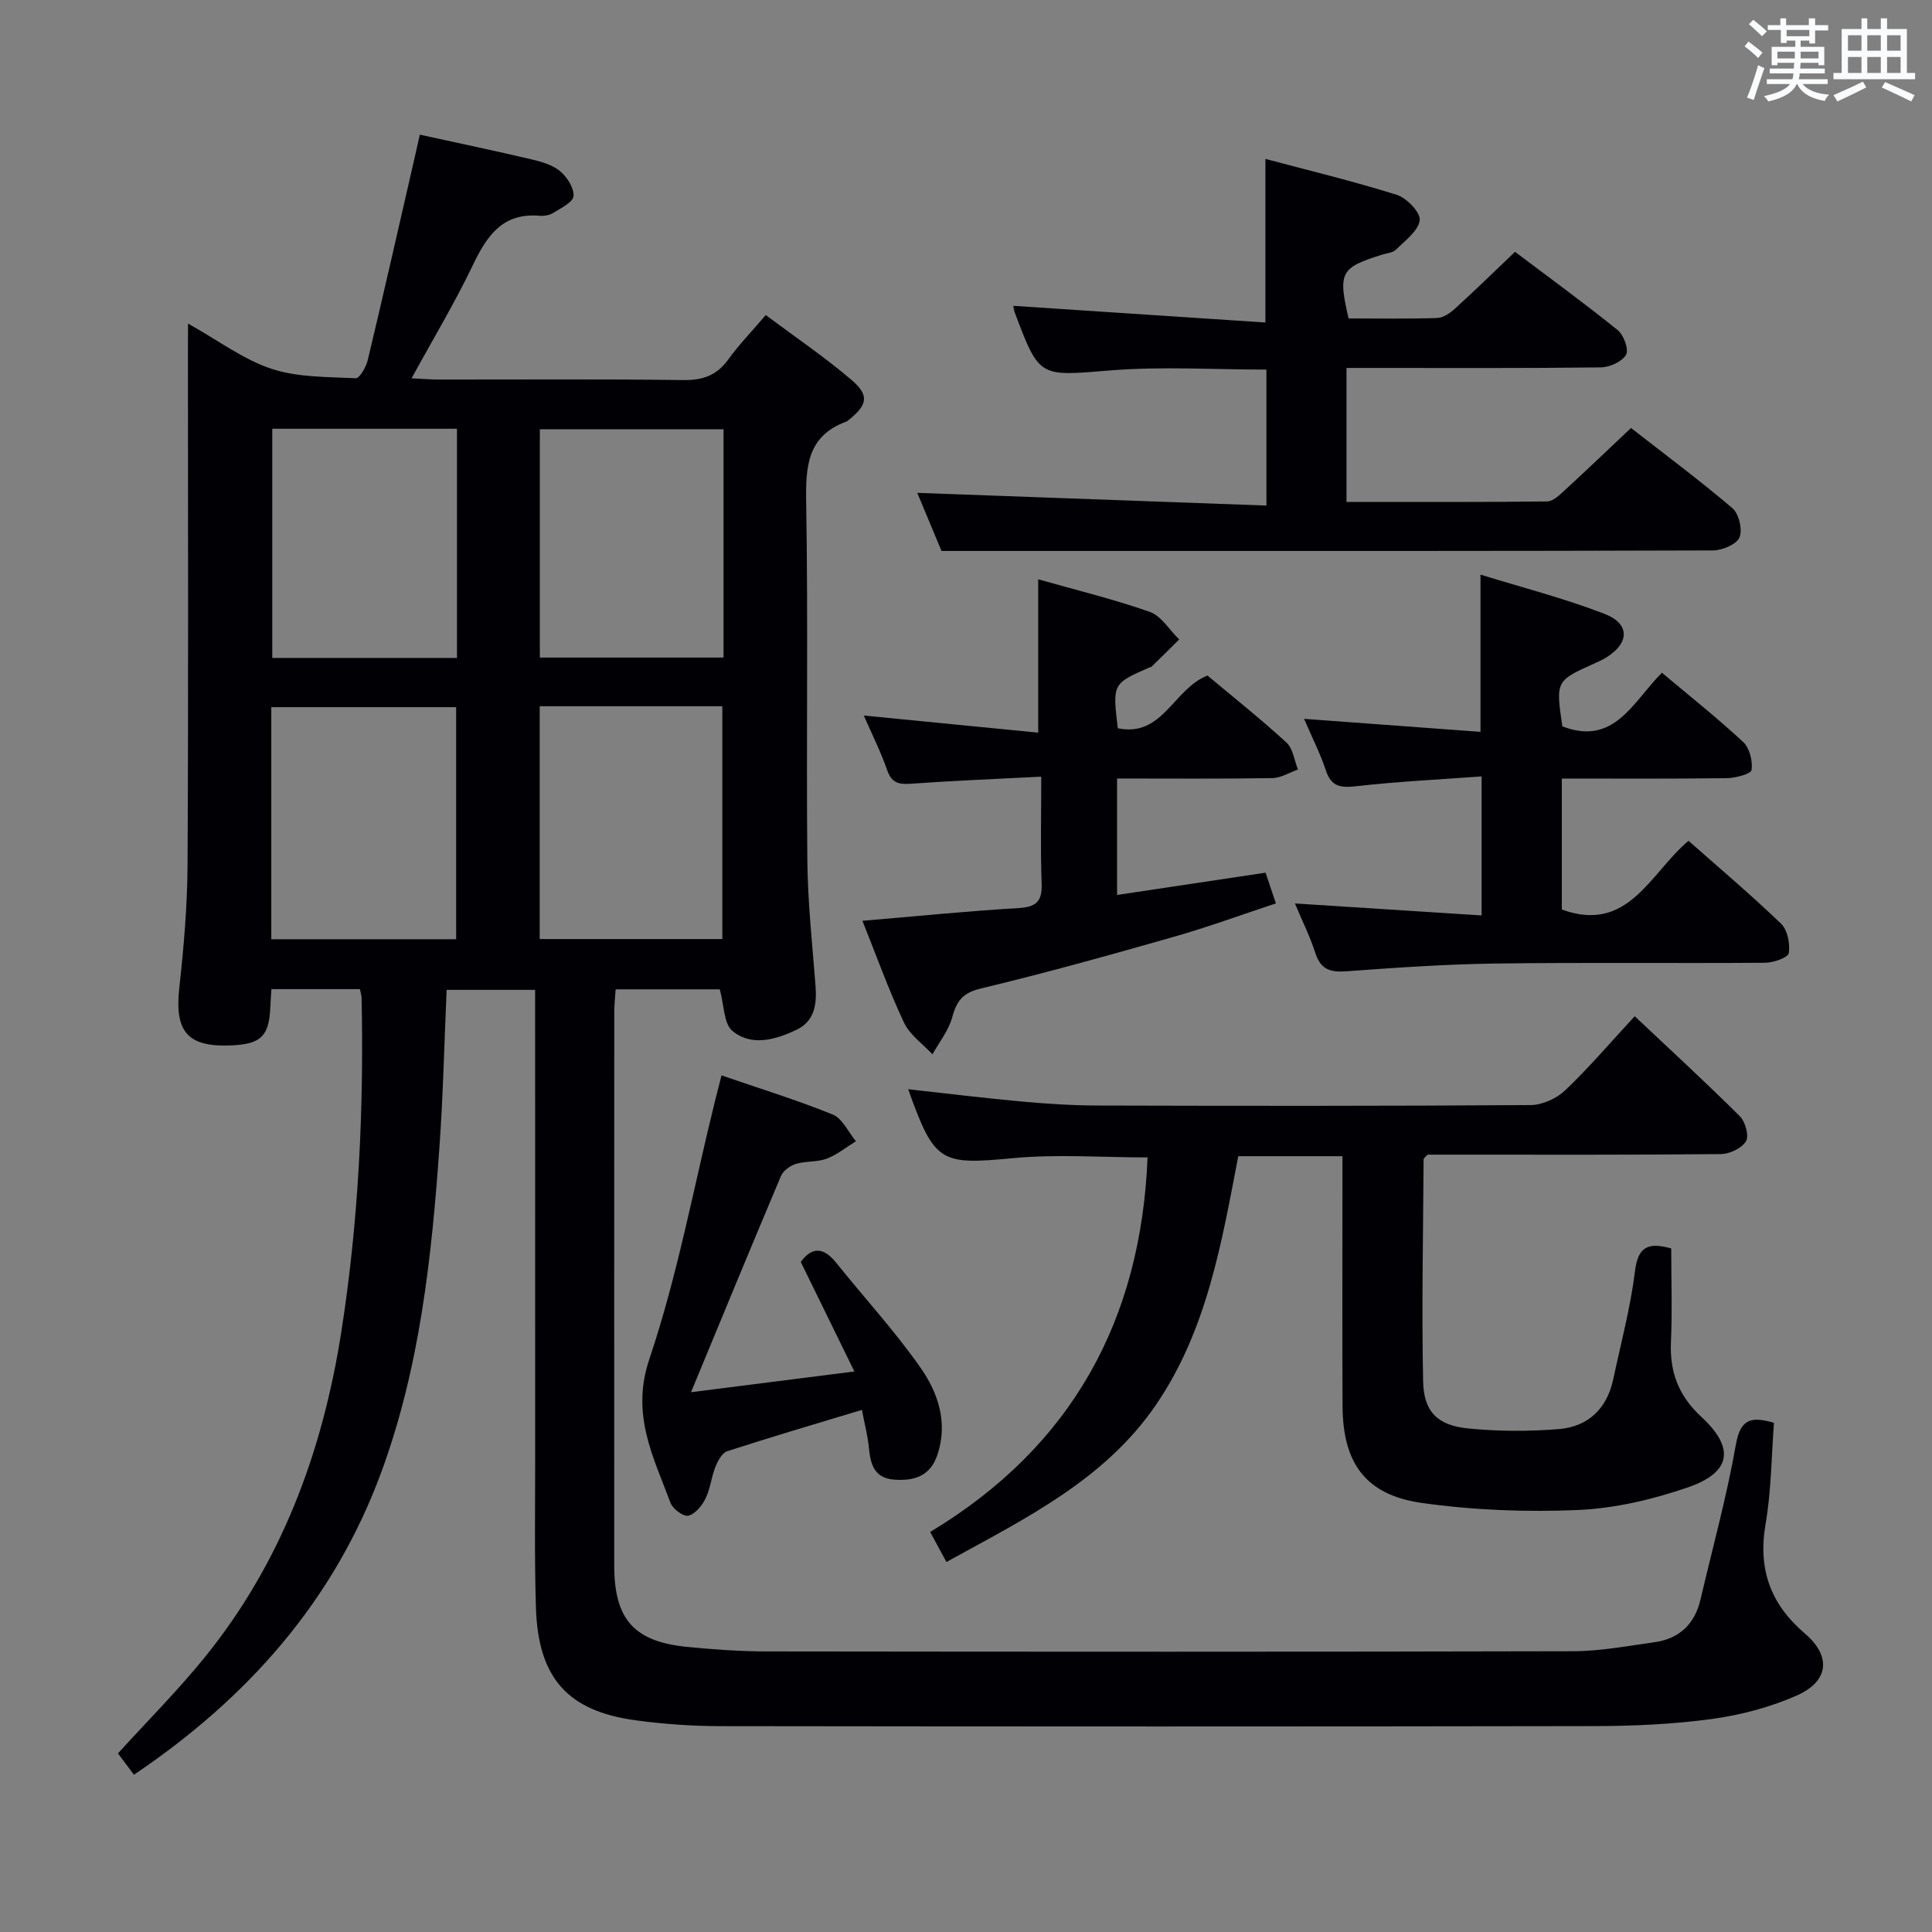 <svg enable-background="new 0 0 400 400" viewBox="0 0 400 400" xmlns="http://www.w3.org/2000/svg"><rect x="0" y="0" width="400" height="400" fill="#808080" stroke="none"/><g fill="#010105"><path d="m38.93 66.99c6.25 3.49 11.42 7.42 17.26 9.36 5.46 1.81 11.61 1.67 17.47 1.96.78.04 2.14-2.33 2.48-3.75 3.35-14.04 6.54-28.12 9.77-42.19.32-1.4.63-2.8 1.01-4.49 8 1.75 15.59 3.34 23.14 5.12 2.07.49 4.35 1.14 5.91 2.45 1.44 1.21 2.89 3.46 2.77 5.14-.09 1.27-2.58 2.48-4.16 3.47-.79.5-1.94.69-2.9.61-7.66-.64-10.89 4.18-13.79 10.24-3.72 7.77-8.18 15.19-12.68 23.42 2.22.1 3.96.25 5.71.25 16.83.02 33.67-.12 50.5.11 4.05.06 6.95-.94 9.34-4.24 2.22-3.08 4.89-5.83 7.78-9.22 6.13 4.58 12.18 8.68 17.71 13.39 3.82 3.25 3.37 5.21-.6 8.38-.13.1-.26.22-.42.28-8.07 2.97-8.45 9.25-8.32 16.73.42 24.66.01 49.33.24 73.99.08 8.63 1 17.26 1.68 25.88.31 3.9-.06 7.5-3.97 9.35-4.31 2.04-9.24 3.48-13.21.22-1.82-1.49-1.71-5.32-2.63-8.62-6.61 0-13.83 0-21.56 0-.1 1.6-.28 3.18-.28 4.77-.02 38.17-.02 76.33-.01 114.5 0 11.18 4.09 15.8 15.17 16.88 5.45.53 10.94.93 16.41.93 55.66.07 111.33.1 166.99-.04 5.59-.01 11.2-1.09 16.77-1.86 5.16-.71 8.36-3.74 9.56-8.85 2.49-10.66 5.42-21.24 7.31-32 .9-5.08 2.85-6.11 7.9-4.57-.53 6.88-.54 14.03-1.74 20.97-1.61 9.34 1.03 16.58 8.15 22.65 5.48 4.67 5.01 9.87-1.69 12.83-5.52 2.44-11.6 4.04-17.59 4.86-8.05 1.09-16.24 1.46-24.38 1.47-60.33.11-120.66.09-180.99.01-5.8-.01-11.63-.43-17.38-1.2-14.13-1.91-20.23-8.74-20.7-23.28-.32-10.16-.16-20.33-.16-30.49-.01-30.5-.01-61-.01-91.5 0-1.82 0-3.65 0-5.97-6.24 0-12.23 0-18.32 0-.49 11.02-.72 21.82-1.49 32.58-1.62 22.9-4.07 45.7-12.1 67.44-9.81 26.56-27.64 46.63-51.15 62.48-1.21-1.61-2.27-3.03-3.31-4.42 6.03-6.63 12.23-12.85 17.75-19.62 16.08-19.74 24.61-42.79 28.5-67.68 3.58-22.9 4.68-45.99 4.19-69.15-.01-.48-.18-.96-.35-1.78-6.05 0-12.12 0-18.32 0-.08 1.39-.17 2.55-.22 3.7-.25 5.97-1.9 7.64-7.86 7.94-9.25.46-11.99-2.76-10.99-11.86.92-8.42 1.66-16.9 1.71-25.37.19-35.33.08-70.66.08-106 .02-1.79.02-3.56.02-6.21zm17.24 127.47h38.27c0-16.26 0-32.16 0-48.05-12.96 0-25.53 0-38.27 0zm.2-105.69v47.45h38.24c0-15.94 0-31.51 0-47.45-12.77 0-25.33 0-38.24 0zm55.37 57.45v48.2h37.81c0-16.29 0-32.17 0-48.2-12.66 0-24.95 0-37.81 0zm38.06-57.35c-13 0-25.52 0-38.03 0v47.27h38.03c0-15.91 0-31.38 0-47.27z"/><path d="m195.95 323.39c-1.26-2.32-2.19-4.04-3.37-6.21 29.33-17.66 43.66-43.85 45.01-77.55-9.42 0-18.76-.71-27.94.16-14.91 1.41-16.18 1-21.62-14.28 7.89.87 15.69 1.84 23.51 2.55 5.29.48 10.62.82 15.93.83 29.82.08 59.64.11 89.45-.1 2.43-.02 5.39-1.38 7.17-3.08 4.92-4.69 9.35-9.9 14.36-15.31 7.43 7 14.74 13.72 21.77 20.71 1.14 1.13 1.94 4.08 1.26 5.19-.87 1.44-3.38 2.62-5.2 2.64-18.49.19-36.98.12-55.47.12-1.82 0-3.65 0-5.26 0-.42.5-.81.74-.81.99-.09 15.31-.41 30.63-.1 45.93.13 6.29 2.98 9.13 9.27 9.76 6.22.62 12.57.64 18.8.14 6.06-.49 9.99-4.2 11.29-10.31 1.59-7.46 3.58-14.87 4.51-22.42.63-5.13 2.8-5.98 7.5-4.67 0 6.43.23 12.91-.06 19.35-.28 6.25 1.6 11.18 6.29 15.51 7 6.47 6.21 11.51-2.8 14.61-7.29 2.51-15.11 4.35-22.78 4.68-10.73.46-21.64.04-32.27-1.46-11.66-1.65-16.37-8.23-16.43-20.06-.08-15.33-.02-30.65-.02-45.98 0-1.81 0-3.61 0-5.75-7.29 0-14.2 0-21.57 0-3.42 17.78-6.44 35.91-16.98 51.39-10.64 15.62-27.07 23.6-43.44 32.62z"/><path d="m194.93 114.07c-1.58-3.77-3.48-8.35-5.02-12.03 23.89.87 47.87 1.74 72.29 2.63 0-9.92 0-18.82 0-28.15-10.82 0-21.61-.69-32.28.17-14.72 1.18-14.69 1.68-19.8-11.92-.23-.61-.29-1.29-.32-1.45 17.23 1.14 34.53 2.28 52.19 3.45 0-11.76 0-22.45 0-33.87 8.91 2.38 18.17 4.6 27.23 7.45 2.05.65 4.93 3.69 4.72 5.26-.31 2.23-3.04 4.2-4.93 6.09-.63.63-1.83.7-2.78 1-8.7 2.7-9.24 3.68-7.02 13.23 6.05 0 12.19.11 18.32-.09 1.28-.04 2.72-1.04 3.75-1.98 4.06-3.69 7.99-7.53 12.39-11.72 7.11 5.36 14.32 10.61 21.26 16.21 1.25 1.01 2.34 4.02 1.73 5.09-.82 1.43-3.36 2.59-5.18 2.62-15.66.2-31.32.12-46.98.12-1.8 0-3.59 0-5.72 0v27.74c13.99 0 27.76.06 41.53-.1 1.21-.01 2.54-1.29 3.57-2.24 4.52-4.15 8.95-8.39 13.8-12.97 6.73 5.25 14.06 10.7 20.99 16.6 1.35 1.15 2.14 4.46 1.47 6.05-.61 1.45-3.55 2.69-5.47 2.7-42.98.15-85.97.11-128.95.11-9.97 0-19.93 0-30.79 0z"/><path d="m270 148.83c12.54.92 24.41 1.8 36.52 2.69 0-11.05 0-21.27 0-32.55 8.59 2.66 17.32 4.89 25.67 8.12 5.38 2.08 5.19 6.12.23 9.12-.71.43-1.48.77-2.23 1.11-8.1 3.64-8.1 3.64-6.72 13.07 10.79 4.15 14.63-5.15 20.61-11.11 5.81 4.88 11.52 9.41 16.84 14.36 1.32 1.23 1.98 3.92 1.72 5.77-.11.81-3.28 1.67-5.06 1.7-11.29.15-22.59.08-34.22.08v27.12c13.8 5.02 18.24-7.53 26.23-14.23 6.39 5.65 12.96 11.2 19.15 17.15 1.35 1.3 1.9 4.15 1.61 6.1-.14.91-3.14 1.98-4.86 2-18.65.14-37.3-.09-55.95.16-10.29.14-20.57.86-30.84 1.61-3.3.24-5.27-.4-6.36-3.76-1.11-3.44-2.74-6.71-4.24-10.29 12.99.83 25.66 1.65 38.65 2.48 0-9.87 0-18.77 0-28.78-8.73.64-17.29 1.05-25.79 2.01-3.26.37-5.32.25-6.46-3.28-1.14-3.44-2.81-6.7-4.5-10.65z"/><path d="m178.56 190.64c11.23-.95 21.79-2.01 32.37-2.64 3.69-.22 4.87-1.45 4.73-5.11-.26-7.1-.08-14.22-.08-22.09-9.55.49-18.32.84-27.08 1.47-2.54.18-3.94-.25-4.84-2.86-1.29-3.74-3.09-7.3-4.82-11.27 12.25 1.2 24.06 2.36 36.11 3.55 0-11.12 0-21.3 0-31.75 7.57 2.15 15.46 4.06 23.09 6.74 2.4.85 4.08 3.75 6.1 5.71-1.9 1.88-3.8 3.77-5.72 5.64-.11.11-.31.1-.47.17-7.62 3.35-7.62 3.35-6.52 12.58 9.35 1.92 11.49-8.17 18.57-10.91 5.25 4.39 10.97 8.94 16.35 13.87 1.36 1.24 1.61 3.69 2.38 5.58-1.77.62-3.54 1.75-5.32 1.78-10.62.17-21.24.08-32.13.08v24.11c10.28-1.54 20.34-3.05 30.74-4.61.67 2.01 1.3 3.86 2.14 6.36-7.12 2.35-14.09 4.91-21.22 6.94-13.24 3.78-26.52 7.48-39.91 10.69-3.75.9-4.98 2.6-5.89 5.96-.74 2.72-2.67 5.12-4.08 7.66-2.01-2.17-4.72-4.03-5.91-6.59-3.21-6.85-5.77-14.01-8.59-21.06z"/><path d="m149.38 222.65c7.81 2.69 15.55 5.07 23.02 8.1 2.02.82 3.23 3.63 4.81 5.53-2.01 1.24-3.91 2.8-6.08 3.62-1.97.74-4.31.45-6.34 1.07-1.2.37-2.64 1.41-3.1 2.51-6.25 14.78-12.35 29.62-18.62 44.76 10.61-1.35 21.69-2.75 33.82-4.29-3.95-8.07-7.5-15.32-11.1-22.68 2.33-3.19 4.73-3.08 7.34.18 5.81 7.25 12.14 14.12 17.45 21.71 3.61 5.16 5.71 11.26 3.54 17.93-1.47 4.53-4.83 5.57-9.01 5.25-4.12-.31-4.9-3.21-5.22-6.64-.23-2.44-.88-4.83-1.44-7.8-9.61 2.91-18.79 5.61-27.89 8.56-1.07.35-1.95 2-2.44 3.24-.85 2.14-1.06 4.56-2.07 6.6-.72 1.47-2.15 3.19-3.56 3.51-1 .23-3.2-1.41-3.67-2.66-3.55-9.55-8.25-18.26-4.38-29.76 5.84-17.34 9.17-35.53 13.57-53.35.4-1.61.81-3.2 1.37-5.39z"/></g><path d="m361.2 9.6.8-1c.9.7 1.9 1.4 2.9 2.3l-.9 1.1c-1-1-2-1.8-2.8-2.4zm.5 10.6c.9-2.1 1.6-4.3 2.3-6.7.4.2.8.4 1.3.6-.7 2.1-1.5 4.3-2.2 6.6zm.4-15.2.9-.9c1 .8 2 1.6 2.8 2.4l-1 1c-.9-.9-1.8-1.7-2.7-2.5zm12.5-1.2h1.2v1.4h2.7v1.1h-2.7v2.7h-1.2v-.6h-1.8v1.3h4.9v3.8h-1.2v-.5h-3.7c0 .4-.1.9-.1 1.2h5.1v1h-5.2c0 .5-.1.9-.2 1.2h6v1h-5.2c1.1 1.3 2.9 2 5.5 2.2-.4.4-.7.8-.9 1.3-2.9-.5-4.8-1.6-5.7-3.5h-.1c-.8 1.7-2.7 2.9-5.9 3.6-.2-.4-.6-.8-.9-1.1 2.8-.6 4.6-1.4 5.4-2.5h-4.8v-1h5.3c.1-.3.2-.7.2-1.2h-4.9v-1h5c0-.4 0-.8.1-1.2h-3.5v.5h-1.2v-3.8h4.9v-1.3h-1.8v.5h-1.2v-2.7h-2.7v-1h2.6v-1.4h1.2v1.4h4.7v-1.4zm-6.6 8.3h3.6c0-.4 0-.9 0-1.4h-3.6zm1.9-4.6h4.7v-1.3h-4.7zm6.6 3.2h-3.7v1.4h3.7z" fill="#fafbfc"/><path d="m385.3 3.8h1.3v2.2h2.8v-2.2h1.3v2.2h4.1v9.1h1.7v1.3h-16.9v-1.3h1.7v-9.1h4.1v-2.2zm.4 13.1.7 1.2c-1.8.9-3.8 1.9-6 2.9-.2-.4-.5-.8-.8-1.3 2.3-1 4.3-1.9 6.1-2.8zm-3.1-6.4h2.8v-3.2h-2.8zm0 4.6h2.8v-3.3h-2.8zm4-4.6h2.8v-3.2h-2.8zm0 4.6h2.8v-3.3h-2.8zm3.7 1.9c2.1.9 4.1 1.8 6.1 2.7l-.7 1.3c-2.2-1.1-4.2-2-6.1-2.9zm3.2-9.7h-2.8v3.2h2.8zm-2.8 7.8h2.8v-3.3h-2.8z" fill="#fafbfc"/></svg>